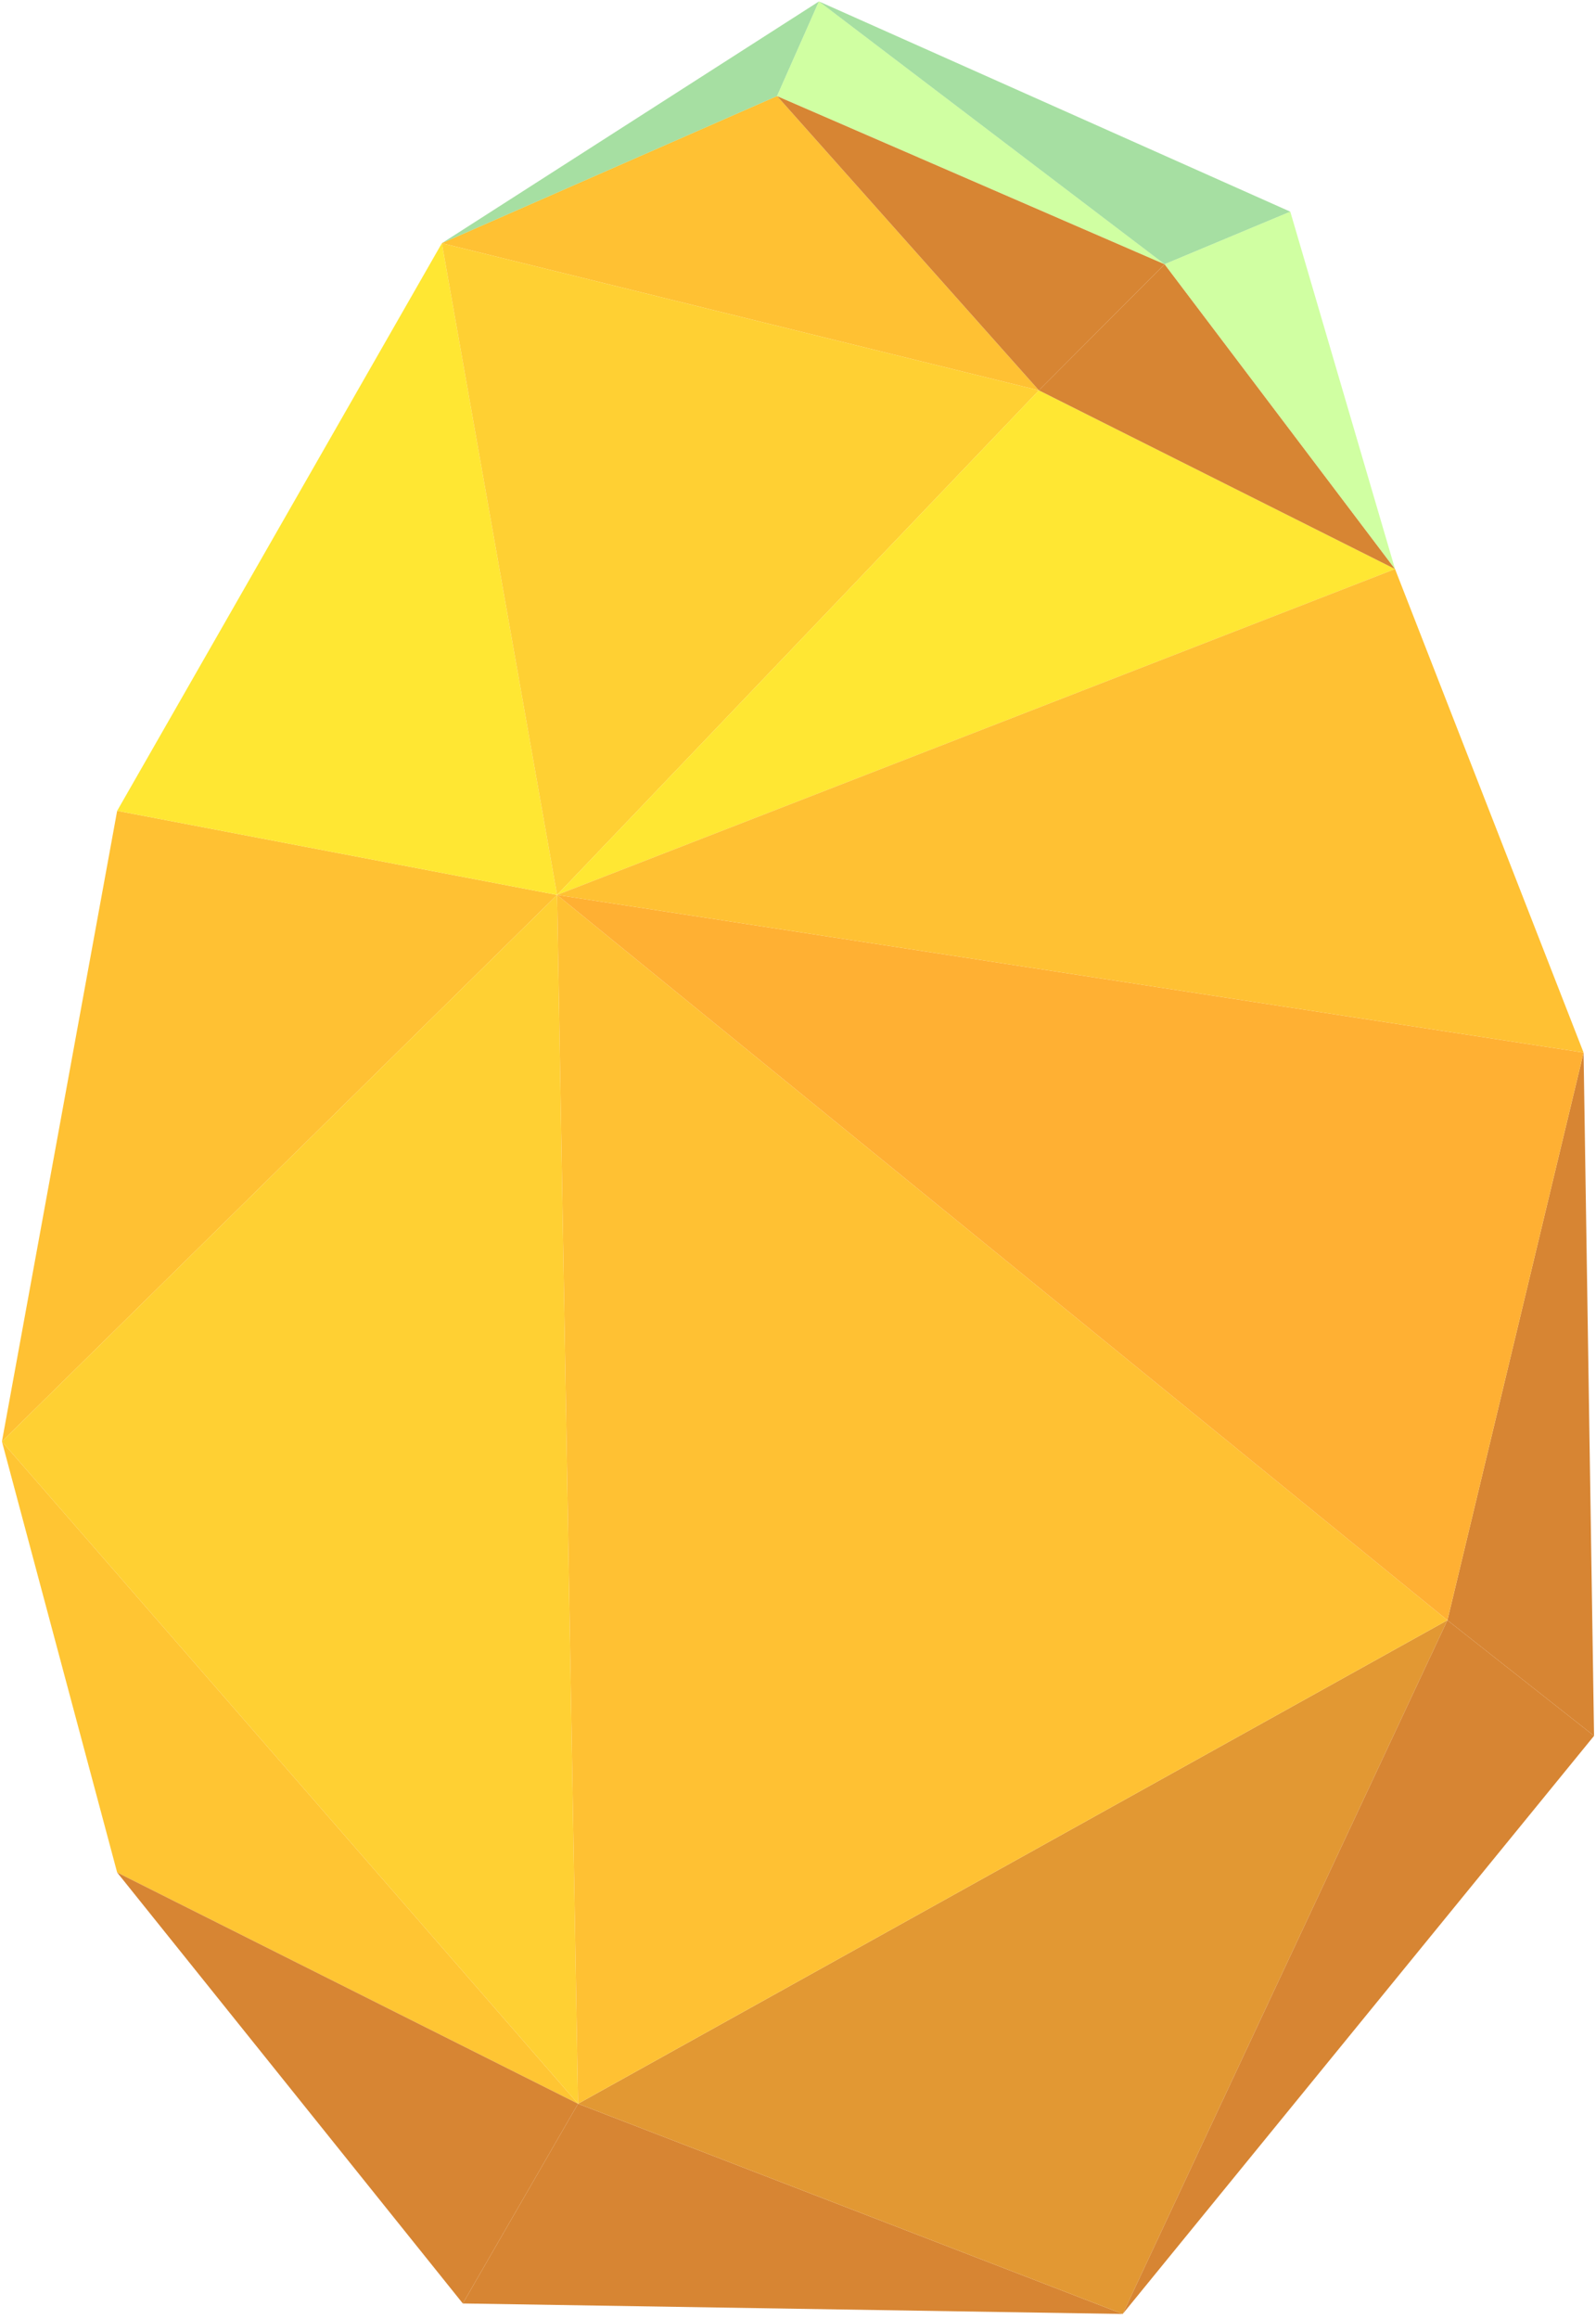 <svg width="219" height="318" viewBox="0 0 219 318" fill="none" xmlns="http://www.w3.org/2000/svg">
<g opacity="0.8">
<path d="M0.265 197.665L16.075 256.761L79.316 288.472L0.265 197.665Z" fill="#FFB600"/>
<path d="M16.075 256.761L63.506 315.858L79.316 288.472L16.075 256.761Z" fill="#CD6700"/>
<path d="M63.506 315.858L154.055 317.299L79.316 288.472L63.506 315.858Z" fill="#CD6700"/>
<path d="M79.316 288.472L154.055 317.299L198.611 222.169L79.316 288.472Z" fill="#DB7E00"/>
<path d="M154.055 317.299L218.733 238.024L198.611 222.169L154.055 317.299Z" fill="#CD6700"/>
<path d="M217.296 144.334L218.733 238.024L198.611 222.169L217.296 144.334Z" fill="#CD6700"/>
<path d="M60.631 33.349L106.625 13.17L142.557 53.528L60.631 33.349Z" fill="#FFB200"/>
<path d="M106.625 13.17L159.805 36.231L142.557 53.528L106.625 13.17Z" fill="#CD6700"/>
<path d="M0.265 197.665L16.075 111.183L76.442 122.714L0.265 197.665Z" fill="#FFB200"/>
<path d="M0.265 197.665L79.316 288.472L76.442 122.714L0.265 197.665Z" fill="#FFC400"/>
<path d="M16.075 111.183L60.631 33.349L76.442 122.714L16.075 111.183Z" fill="#FFE100"/>
<path d="M60.631 33.349L142.557 53.528L76.442 122.714L60.631 33.349Z" fill="#FFC400"/>
<path d="M79.316 288.472L198.611 222.169L76.442 122.714L79.316 288.472Z" fill="#FFB200"/>
<path d="M198.611 222.169L217.296 144.334L76.442 122.714L198.611 222.169Z" fill="#FF9C00"/>
<path opacity="0.7" d="M60.631 33.349L106.625 13.17L112.374 0.197L60.631 33.349Z" fill="#62C75A"/>
<path opacity="0.7" d="M106.625 13.17L159.805 36.232L112.374 0.197L106.625 13.17Z" fill="#ABFF5A"/>
<path d="M76.442 122.714L142.557 53.528L191.425 78.031L76.442 122.714Z" fill="#FFE100"/>
<path d="M76.442 122.714L217.296 144.334L191.425 78.031L76.442 122.714Z" fill="#FFB200"/>
<path d="M142.557 53.528L159.805 36.232L191.425 78.031L142.557 53.528Z" fill="#CD6700"/>
<path opacity="0.7" d="M112.374 0.197L159.804 36.232L177.052 29.025L112.374 0.197Z" fill="#62C75A"/>
<path opacity="0.7" d="M159.805 36.231L191.425 78.031L177.052 29.025L159.805 36.231Z" fill="#ABFF5A"/>
</g>
</svg>
